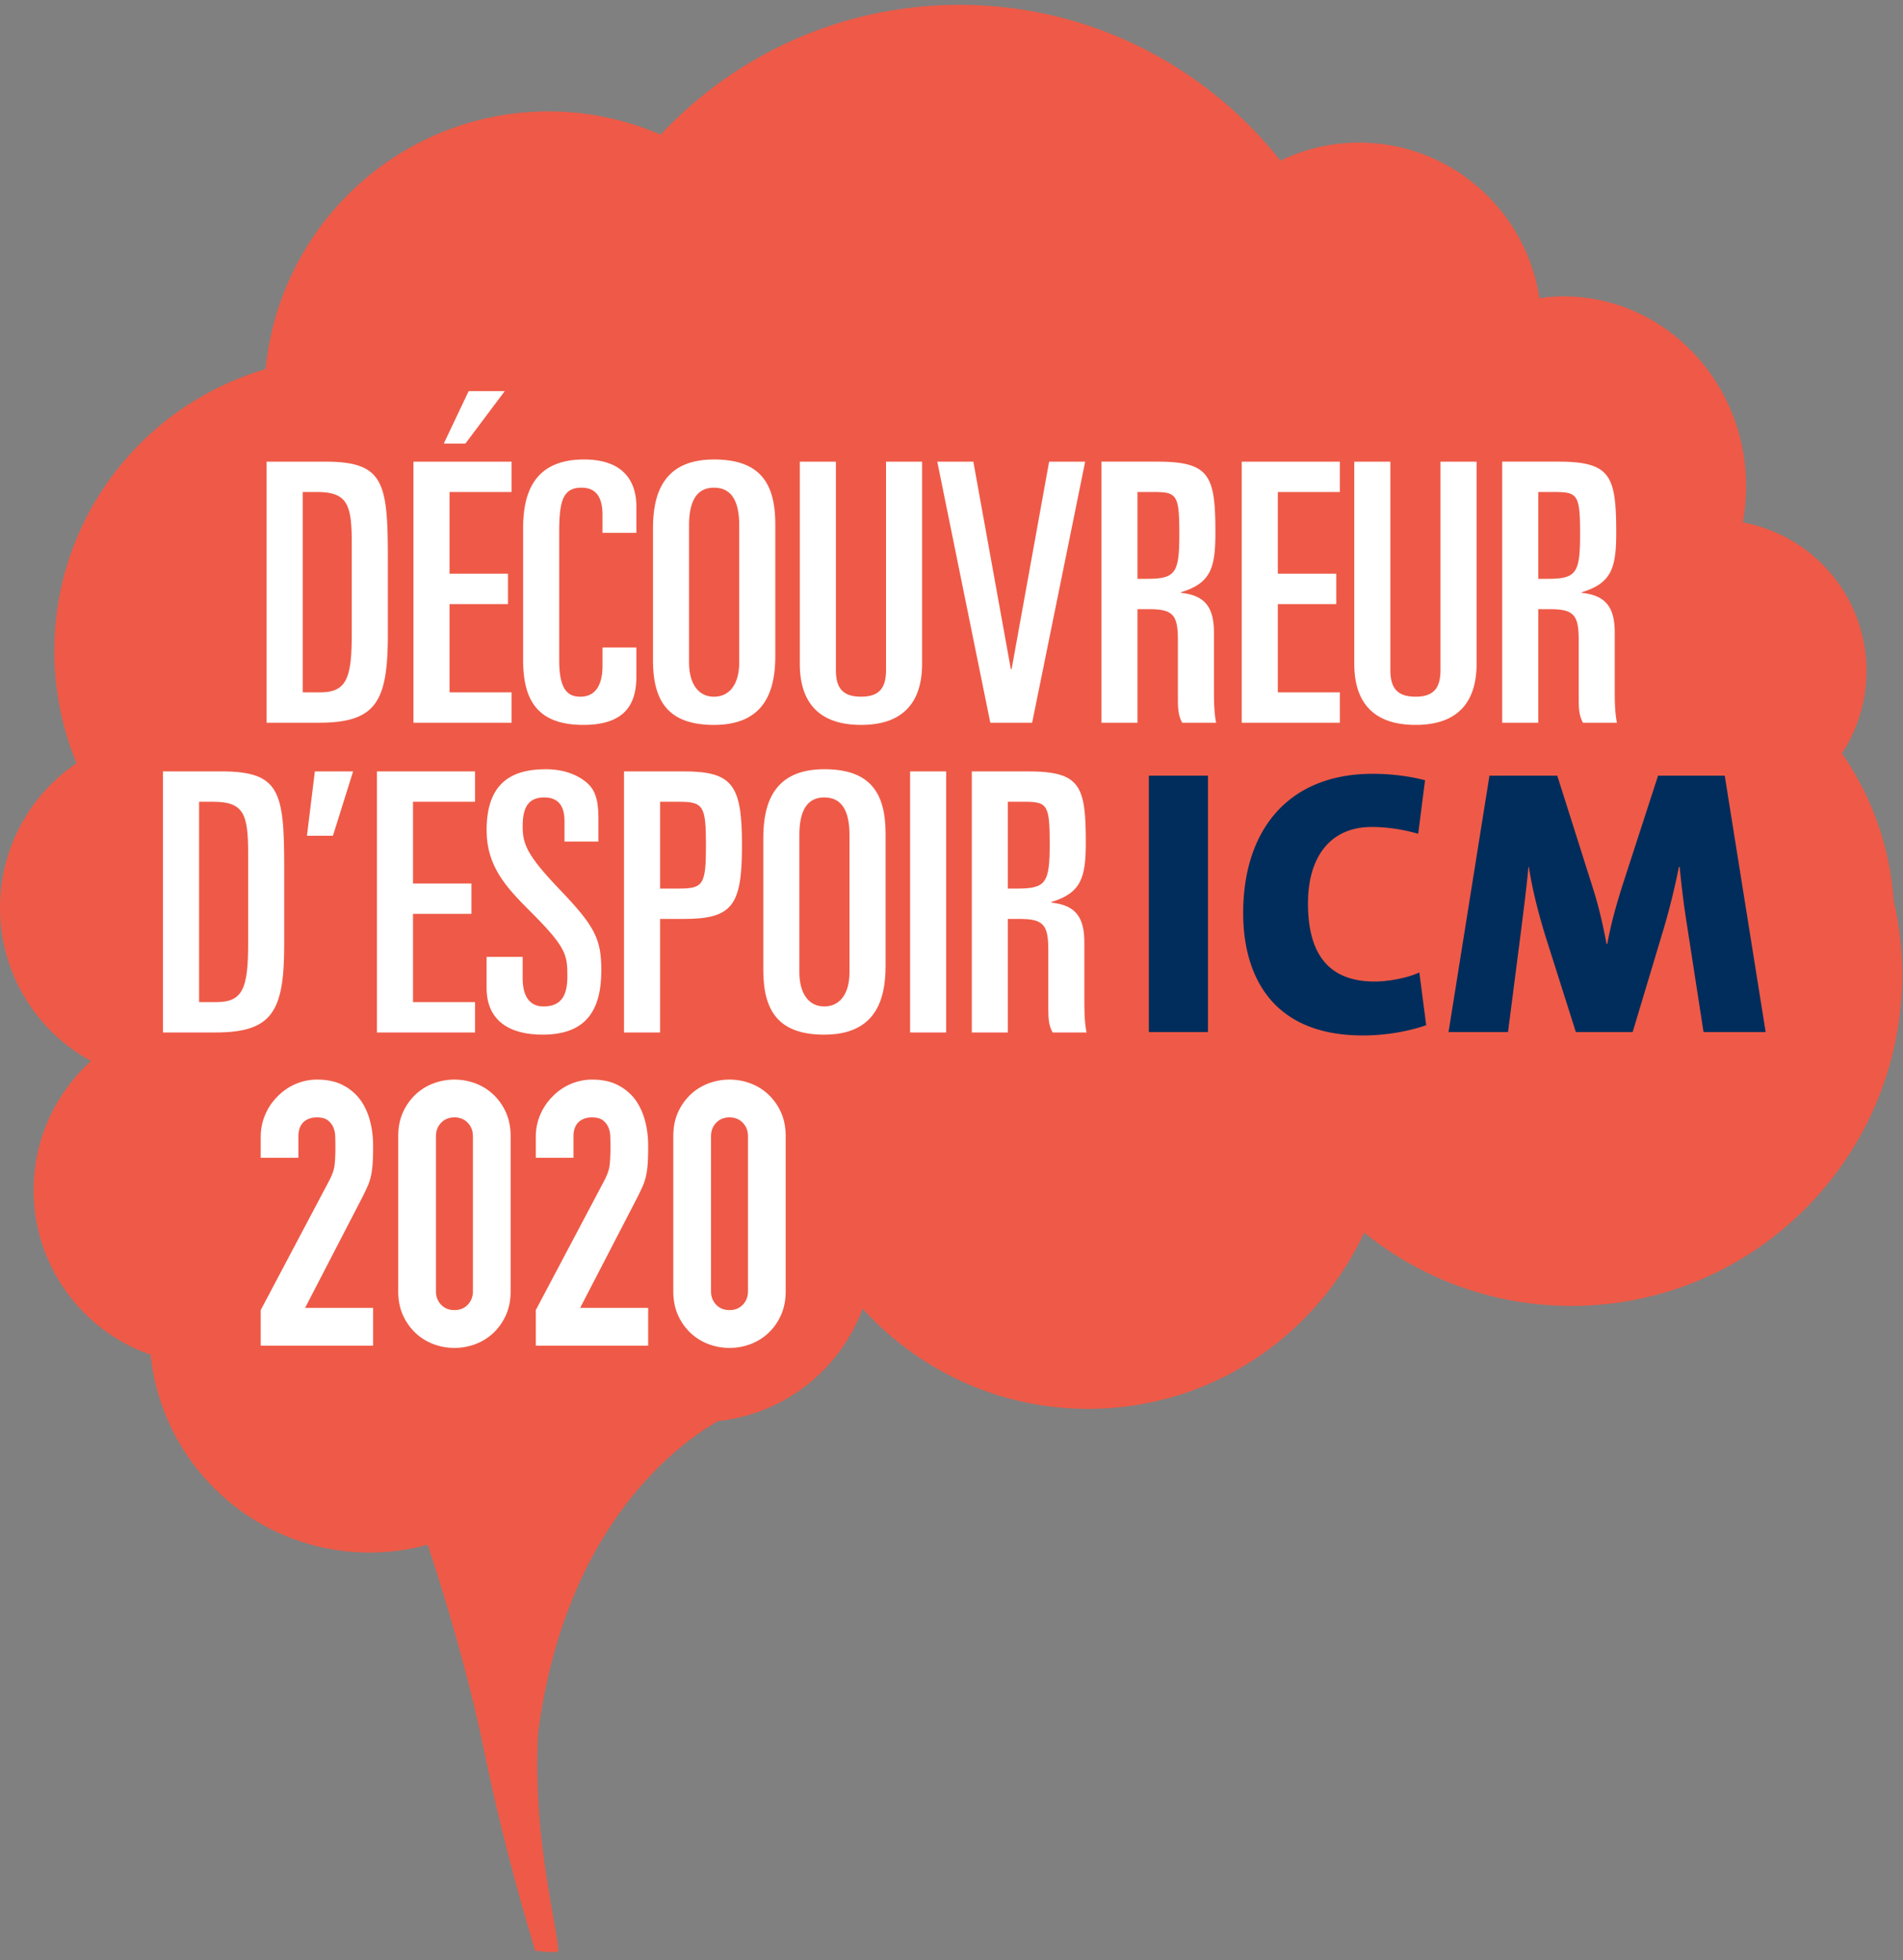 <svg width="200" height="206" viewBox="0 0 200 206" xmlns="http://www.w3.org/2000/svg">
    <rect x="0" y="0" width="200" height="206" fill="#808080" stroke="none"/>
    <g fill="none" fill-rule="evenodd">
        <path d="M.002.506h199.907v204.661H.002z"/>
        <path d="M199.012 94.634c-.388-5.723-2.348-10.999-5.428-15.45a15.838 15.838 0 002.578-8.67c0-7.799-5.615-14.254-13.005-15.608a20.89 20.89 0 00.355-3.779c0-11.034-8.603-19.978-19.21-19.978-.855 0-1.69.078-2.515.196-1.395-9.255-9.345-16.355-18.968-16.355-2.96 0-5.75.692-8.252 1.89C126.357 6.517 113.544.037 99.337.533 87.499.95 76.947 6.122 69.434 14.148c-3.92-1.684-8.252-2.58-12.797-2.423-15.18.534-27.298 12.315-28.72 27.07-12.82 3.75-22.208 15.565-22.208 29.629 0 4.177.838 8.16 2.335 11.796A18.312 18.312 0 00.002 95.404a18.324 18.324 0 009.562 16.11c-3.695 3.354-6.027 8.183-6.027 13.571 0 8.014 5.14 14.81 12.292 17.3 1.2 11.68 11.048 20.79 23.018 20.79 2.107 0 4.152-.287 6.09-.818 0 0 3.765 10.971 5.987 21.87 2.163 10.636 5.325 20.795 5.325 20.795s2.463.328 2.438 0c-.25-3.31-2.723-12.111-2.13-22.897 2.84-21.738 14.69-30.35 18.91-32.767a18.267 18.267 0 0015.192-11.813c5.87 6.455 14.298 10.53 23.698 10.53 12.847 0 23.897-7.585 29.015-18.522 5.96 4.81 13.525 7.701 21.77 7.701 19.205 0 34.767-15.605 34.767-34.851 0-2.674-.325-5.268-.897-7.769" fill="#EE5A47"/>
        <path d="M106.91 93.39h-.988v-9.122h1.823c2.35 0 2.577.38 2.577 4.446 0 4.104-.415 4.676-3.413 4.676m7.053 11.63v-5.97c0-2.583-.87-3.913-3.45-4.18v-.074c3.11-.95 3.603-2.546 3.603-6.233 0-6.004-.57-7.488-6.108-7.488h-5.873v27.441h3.788V96.582h1.293c2.502 0 2.957.685 2.957 3.268v6.195c0 1.103.075 1.787.455 2.471h3.563c-.228-1.14-.228-2.508-.228-3.496" fill="#FFF"/>
        <path d="M0 205.167h199.91V.506H0z"/>
        <path fill="#FFF" d="M95.65 108.518h3.792V81.077H95.65zM89.28 102.168c0 2.356-1.06 3.612-2.655 3.612-1.555 0-2.615-1.256-2.615-3.612V87.764c0-2.7.91-3.952 2.615-3.952 1.745 0 2.655 1.253 2.655 3.952v14.404zm-2.655-21.32c-5.155 0-6.405 3.382-6.405 7.222v13.87c0 4.258 1.555 6.804 6.405 6.804 5.198 0 6.448-3.383 6.448-7.222V87.65c0-4.258-1.555-6.804-6.448-6.804zM71.348 93.39h-1.972v-9.122h1.972c2.575 0 2.845.418 2.845 4.56 0 4.143-.27 4.562-2.845 4.562m.49-12.315h-6.255v27.441h3.793V96.582h2.462c5.16 0 6.143-1.405 6.143-7.753s-.983-7.754-6.143-7.754M51.14 103.84c0 3.42 2.386 4.904 5.876 4.904 4.51 0 6.18-2.471 6.18-6.766 0-3.306-.68-4.636-4.398-8.513-3.488-3.649-3.867-4.79-3.867-6.651 0-2.128.722-3.002 2.275-3.002 1.48 0 2.122.912 2.122 2.47v2.166h3.563v-2.584c0-1.937-.453-2.89-1.098-3.496-.913-.837-2.387-1.521-4.438-1.521-4.13 0-6.214 1.94-6.214 6.423 0 3.724 2.01 5.93 4.432 8.362 3.945 3.915 4.057 4.674 4.057 6.992 0 1.787-.492 3.155-2.5 3.155-1.517 0-2.2-1.14-2.2-2.964v-2.243h-3.79v3.268zM39.615 108.517h10.312v-3.193h-6.522v-9.275h6.142v-3.192h-6.142v-8.589h6.522v-3.192H39.615zM32.259 87.842h2.73l2.122-6.766h-4.02zM26.08 99.129c0 4.711-.533 6.195-3.338 6.195h-1.82V84.268h1.517c3.223 0 3.64 1.368 3.64 5.436v9.425zm-2.845-18.054H17.13v27.441h5.497c5.992 0 7.242-2.205 7.242-9.237v-8.17c0-7.981-.492-10.034-6.634-10.034z"/>
        <path fill="#002D5C" d="M120.743 108.468h6.21V81.525h-6.21zM143.238 108.829c-9.915 0-12.583-6.747-12.583-12.854 0-8.74 4.738-14.647 13.618-14.647 1.872 0 3.822.238 5.495.679l-.718 5.626c-1.51-.439-3.225-.717-4.897-.717-4.34 0-6.688 3.153-6.688 8.022 0 5.31 2.15 8.222 7.008 8.222 1.392 0 3.425-.358 4.697-.957l.718 5.548c-1.953.68-4.34 1.078-6.65 1.078M179.036 108.469l-1.715-11.097a94.032 94.032 0 01-.792-6.267h-.08a74.226 74.226 0 01-1.553 6.347l-3.307 11.017h-5.973l-3.188-10.06c-.714-2.315-1.39-4.909-1.75-7.304h-.04c-.237 2.516-.517 4.59-.794 6.826l-1.356 10.538h-6.25l4.3-26.942h7.128l3.743 11.813c.597 1.877 1.035 3.754 1.435 5.869h.077c.4-2.155.877-3.832 1.515-5.91l3.822-11.772h7.008l4.3 26.942h-6.53z"/>
        <path d="M162.652 60.835h-.985v-9.122h1.82c2.35 0 2.577.38 2.577 4.446 0 4.104-.415 4.676-3.412 4.676m7.052 11.63v-5.97c0-2.583-.87-3.914-3.45-4.18v-.074c3.113-.95 3.605-2.546 3.605-6.233 0-6.004-.572-7.488-6.107-7.488h-5.873v27.441h3.788V64.027h1.29c2.502 0 2.96.685 2.96 3.268v6.195c0 1.103.075 1.787.452 2.471h3.563c-.228-1.14-.228-2.508-.228-3.496M155.186 48.52h-3.795v21.893c0 1.862-.68 2.811-2.612 2.811-1.975 0-2.655-.95-2.655-2.811V48.52h-3.793v21.246c0 3.193 1.25 6.423 6.448 6.423 5.155 0 6.407-3.23 6.407-6.423V48.52zM130.503 75.961h10.313V72.77h-6.52v-9.275h6.14V60.3h-6.14v-8.588h6.52V48.52h-10.313zM120.533 60.835h-.988v-9.122h1.82c2.35 0 2.578.38 2.578 4.446 0 4.104-.415 4.676-3.41 4.676m7.05 11.63v-5.97c0-2.583-.868-3.914-3.45-4.18v-.074c3.112-.95 3.602-2.546 3.602-6.233 0-6.004-.567-7.488-6.105-7.488h-5.875v27.441h3.79V64.027h1.29c2.503 0 2.958.685 2.958 3.268v6.195c0 1.103.075 1.787.455 2.471h3.562c-.227-1.14-.227-2.508-.227-3.496M104.078 75.961h4.397l5.573-27.44h-3.788l-3.945 21.814h-.078l-3.942-21.815h-3.79zM96.91 48.52h-3.79v21.893c0 1.862-.683 2.811-2.618 2.811-1.97 0-2.652-.95-2.652-2.811V48.52h-3.793v21.246c0 3.193 1.252 6.423 6.445 6.423 5.157 0 6.407-3.23 6.407-6.423V48.52zM77.689 69.614c0 2.356-1.06 3.612-2.655 3.612-1.556 0-2.616-1.256-2.616-3.612V55.21c0-2.7.91-3.952 2.615-3.952 1.745 0 2.656 1.253 2.656 3.952v14.404zm-2.655-21.32c-5.156 0-6.406 3.382-6.406 7.222v13.87c0 4.258 1.553 6.804 6.406 6.804 5.194 0 6.447-3.383 6.447-7.222V55.097c0-4.258-1.555-6.804-6.447-6.804zM54.978 69.386c0 4.257 1.555 6.803 6.333 6.803 4.398 0 5.572-2.205 5.572-5.092v-3.042h-3.562v1.902c0 2.28-.91 3.268-2.315 3.268-1.212 0-2.235-.572-2.235-3.802V55.971c0-3.308.377-4.714 2.35-4.714 1.593 0 2.2 1.103 2.2 2.85v1.901h3.563v-2.736c0-3.08-1.746-4.98-5.498-4.98-5.155 0-6.408 3.384-6.408 7.223v13.87zM43.453 75.961h10.312V72.77h-6.52v-9.275h6.143V60.3h-6.143v-8.588h6.52V48.52H43.452zM46.639 46.62h2.274l4.133-5.51h-3.792zM36.97 66.574c0 4.71-.532 6.194-3.337 6.194h-1.82V51.713h1.518c3.222 0 3.64 1.368 3.64 5.435v9.426zM34.127 48.52H28.02v27.441h5.497c5.993 0 7.243-2.205 7.243-9.237v-8.17c0-7.981-.493-10.034-6.635-10.034zM27.4 141.434v-3.74l7.15-13.514c.363-.677.57-1.268.62-1.772.053-.506.08-1.135.08-1.89 0-.338-.007-.696-.02-1.07a2.588 2.588 0 00-.212-.994 1.875 1.875 0 00-.585-.722c-.258-.193-.633-.29-1.128-.29-.595 0-1.065.17-1.417.505-.35.339-.525.83-.525 1.481v2.258H27.4v-2.18c0-.832.155-1.611.468-2.338a5.975 5.975 0 011.28-1.907 5.82 5.82 0 011.865-1.306 5.623 5.623 0 012.332-.486c1.035 0 1.923.188 2.66.564.74.376 1.355.89 1.848 1.539.465.649.81 1.388 1.03 2.22.22.83.33 1.714.33 2.649 0 .674-.013 1.24-.04 1.694a9.68 9.68 0 01-.155 1.303 5.831 5.831 0 01-.388 1.248c-.182.414-.427.922-.74 1.519l-5.827 11.257h7.15v3.972H27.4zM45.816 135.708c0 .572.182 1.045.545 1.421.362.379.83.564 1.397.564.573 0 1.038-.185 1.4-.564.363-.376.545-.85.545-1.42v-16.282c0-.572-.182-1.045-.545-1.421-.362-.376-.827-.567-1.4-.567-.567 0-1.035.19-1.397.567-.363.376-.545.85-.545 1.42v16.282zm-3.963-16.281c0-.935.16-1.765.485-2.494a5.851 5.851 0 011.303-1.867 5.548 5.548 0 011.885-1.188 6.188 6.188 0 012.232-.41c.78 0 1.523.137 2.235.41.713.271 1.34.667 1.885 1.188a5.806 5.806 0 011.3 1.867c.325.73.488 1.559.488 2.494v16.281c0 .935-.163 1.767-.488 2.494a5.79 5.79 0 01-1.3 1.87 5.626 5.626 0 01-1.885 1.187 6.18 6.18 0 01-2.235.409c-.775 0-1.52-.136-2.232-.409a5.626 5.626 0 01-1.885-1.188 5.835 5.835 0 01-1.303-1.87c-.325-.726-.485-1.558-.485-2.493v-16.281zM56.309 141.434v-3.74l7.15-13.514c.362-.677.57-1.268.62-1.772.053-.506.08-1.135.08-1.89 0-.338-.008-.696-.02-1.07a2.588 2.588 0 00-.212-.994 1.875 1.875 0 00-.585-.722c-.258-.193-.633-.29-1.128-.29-.595 0-1.065.17-1.417.505-.35.339-.525.83-.525 1.481v2.258h-3.963v-2.18c0-.832.155-1.611.468-2.338a5.975 5.975 0 011.28-1.907 5.82 5.82 0 011.864-1.306 5.623 5.623 0 012.333-.486c1.035 0 1.923.188 2.66.564.74.376 1.355.89 1.847 1.539.466.649.81 1.388 1.03 2.22.22.83.33 1.714.33 2.649 0 .674-.012 1.24-.04 1.694a9.68 9.68 0 01-.154 1.303 5.831 5.831 0 01-.388 1.248c-.183.414-.427.922-.74 1.519l-5.828 11.257h7.15v3.972H56.31zM74.725 135.708c0 .572.182 1.045.544 1.421.363.379.83.564 1.398.564.573 0 1.037-.185 1.4-.564.363-.376.545-.85.545-1.42v-16.282c0-.572-.182-1.045-.545-1.421-.362-.376-.827-.567-1.4-.567-.567 0-1.035.19-1.398.567-.362.376-.544.85-.544 1.42v16.282zm-3.963-16.281c0-.935.16-1.765.485-2.494a5.851 5.851 0 011.302-1.867 5.548 5.548 0 011.885-1.188 6.188 6.188 0 012.233-.41c.78 0 1.522.137 2.235.41.713.271 1.34.667 1.885 1.188a5.806 5.806 0 011.3 1.867c.325.73.487 1.559.487 2.494v16.281c0 .935-.162 1.767-.487 2.494a5.79 5.79 0 01-1.3 1.87 5.626 5.626 0 01-1.885 1.187 6.18 6.18 0 01-2.235.409c-.775 0-1.52-.136-2.233-.409a5.626 5.626 0 01-1.885-1.188 5.835 5.835 0 01-1.302-1.87c-.325-.726-.485-1.558-.485-2.493v-16.281z" fill="#FFF"/>
    </g>
</svg>
